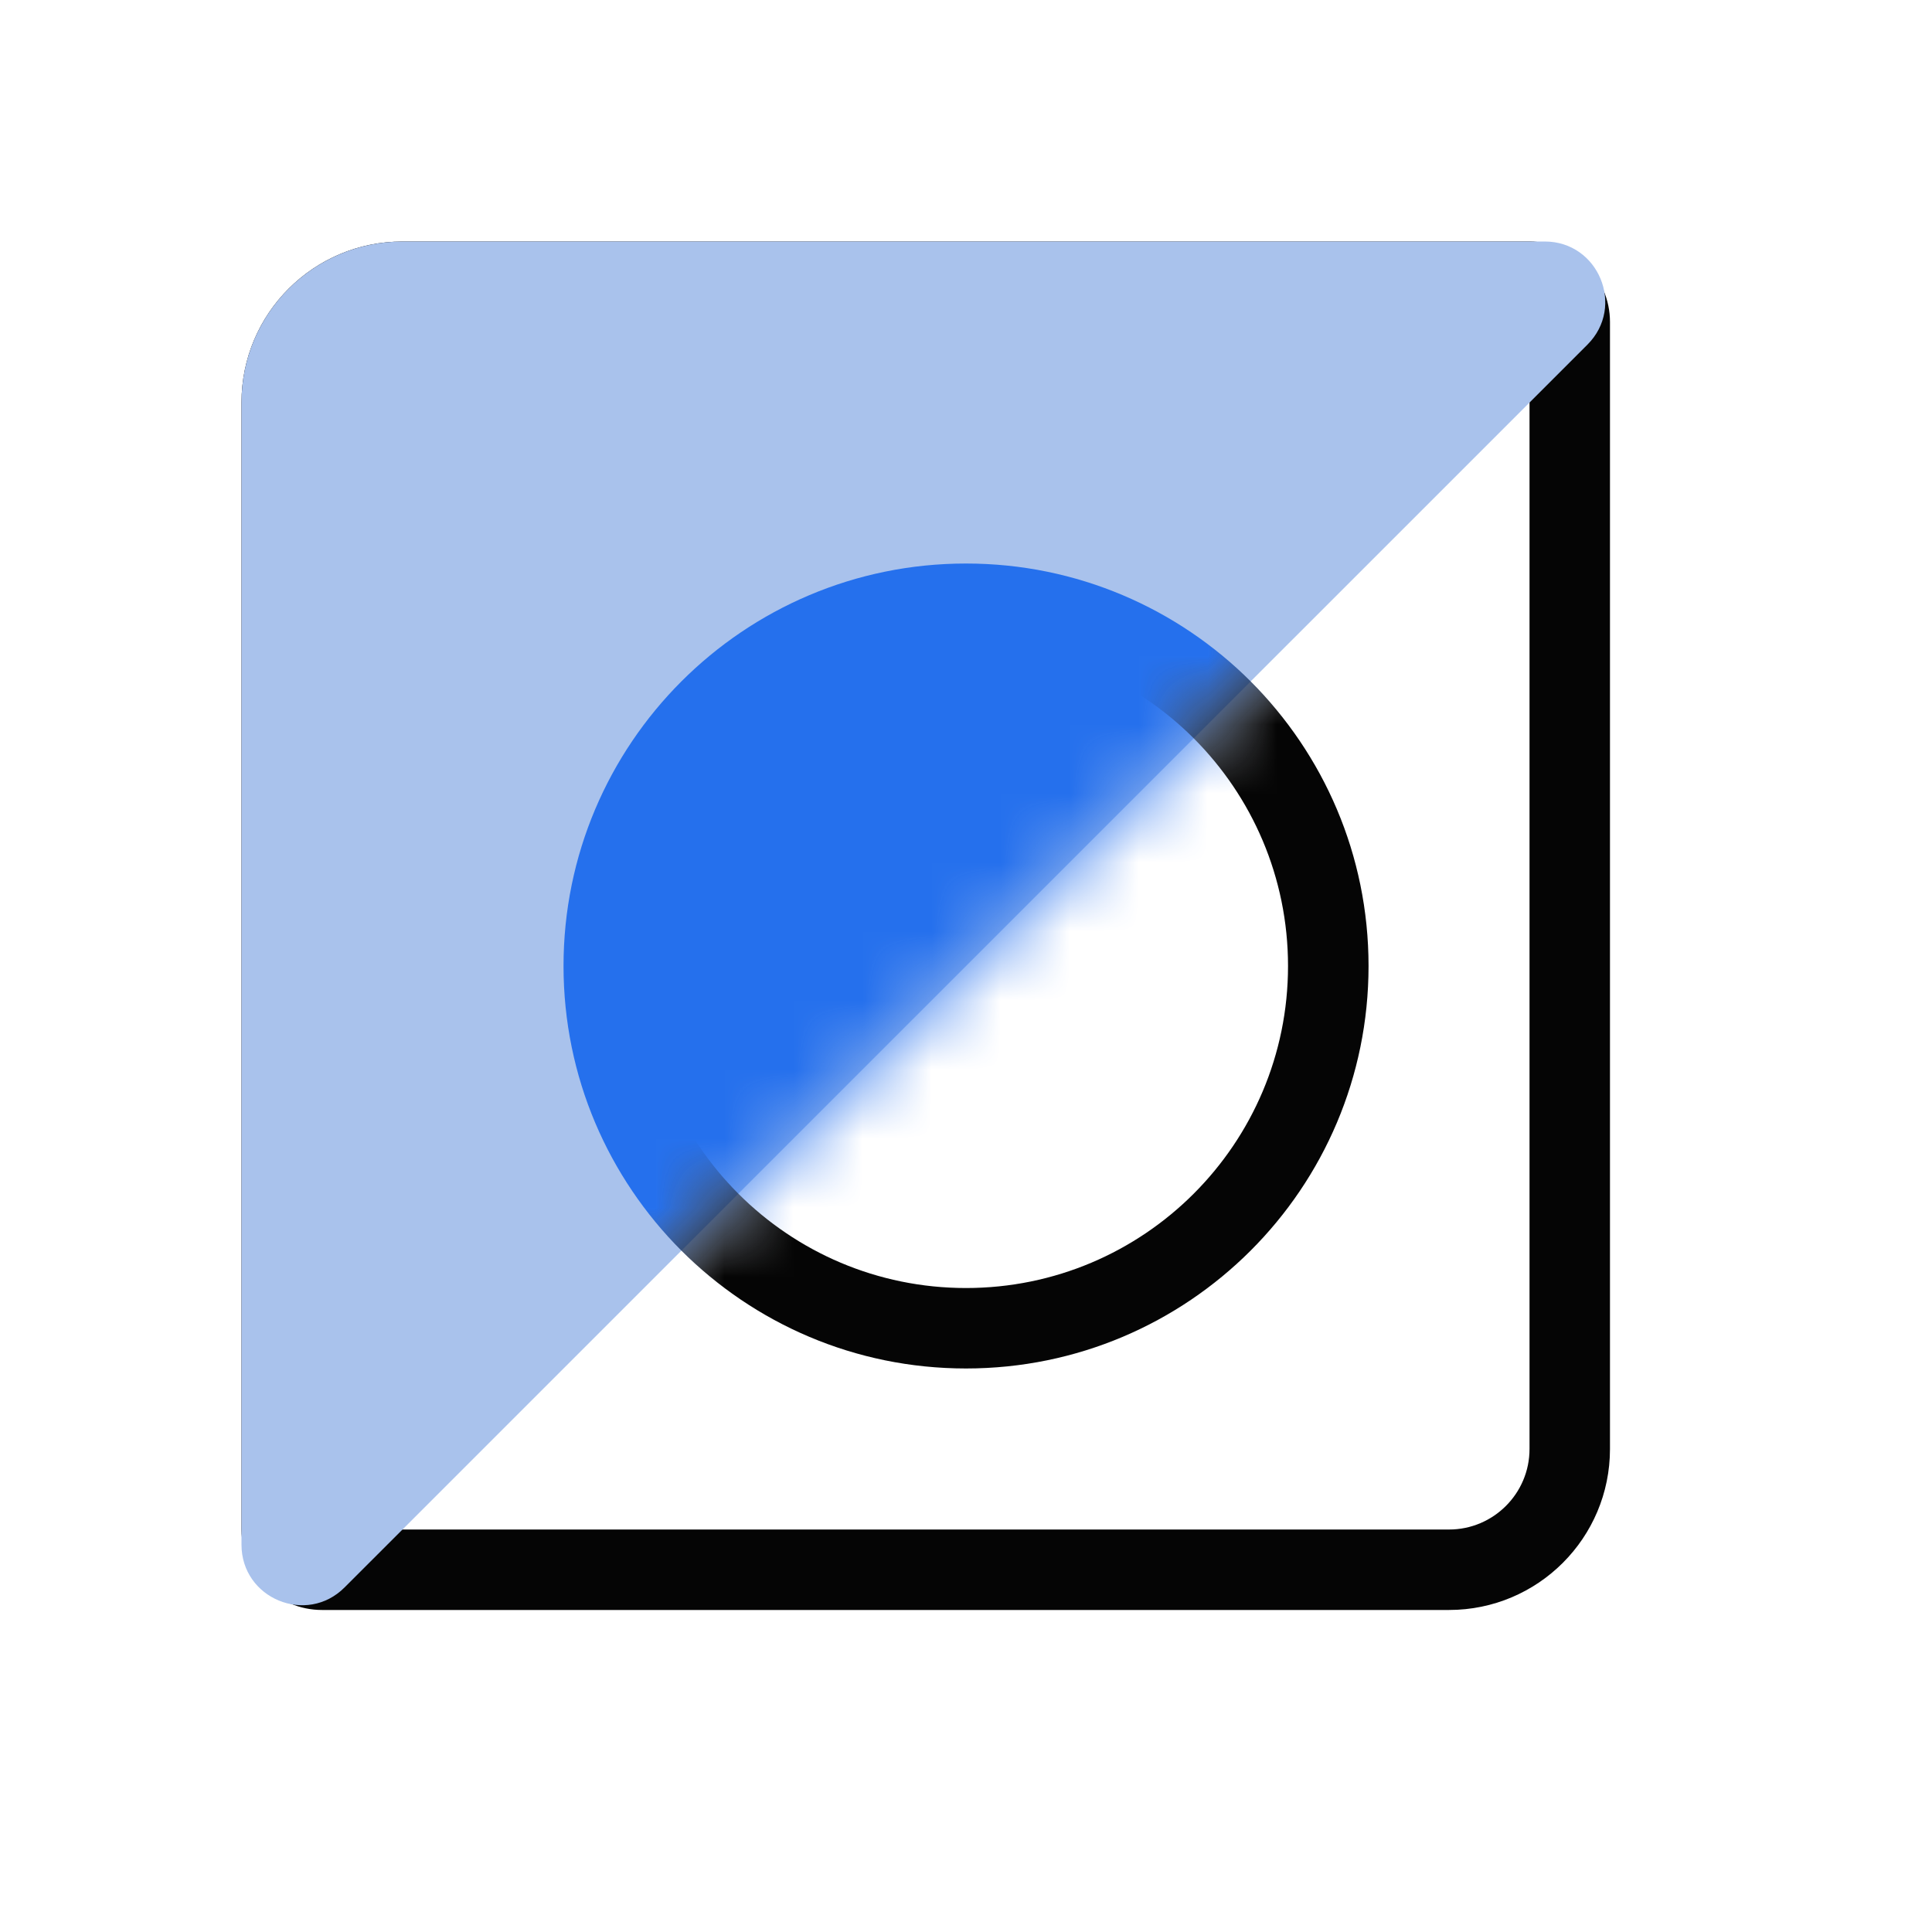 <svg width="28" height="28" viewBox="0 0 28 28" fill="none" xmlns="http://www.w3.org/2000/svg">
<path fill-rule="evenodd" clip-rule="evenodd" d="M22.167 4.667H5.833C5.189 4.667 4.667 5.189 4.667 5.833L4.667 22.167H21C21.644 22.167 22.167 21.644 22.167 21V4.667ZM5.833 3.5C4.545 3.5 3.5 4.545 3.5 5.833V22.167C3.5 22.811 4.022 23.333 4.667 23.333H21C22.289 23.333 23.333 22.289 23.333 21V4.667C23.333 4.022 22.811 3.5 22.167 3.5H5.833Z" fill="#050505"/>
<path d="M22.388 3.5L5.834 3.5C4.545 3.5 3.5 4.545 3.5 5.833L3.5 22.388C3.5 23.167 4.443 23.558 4.994 23.006L23.007 4.994C23.558 4.443 23.167 3.5 22.388 3.5Z" fill="#A9C2EC"/>
<mask id="mask0_920_52702" style="mask-type:alpha" maskUnits="userSpaceOnUse" x="3" y="3" width="21" height="21">
<path d="M23.091 3.5L4.083 3.5C3.761 3.5 3.5 3.761 3.5 4.083L3.5 23.092C3.5 23.611 4.128 23.872 4.495 23.504L23.504 4.496C23.871 4.128 23.611 3.5 23.091 3.5Z" fill="#FEC200"/>
</mask>
<g mask="url(#mask0_920_52702)">
<path d="M19.834 14C19.834 17.222 17.222 19.833 14 19.833C10.779 19.833 8.167 17.222 8.167 14C8.167 10.778 10.779 8.167 14 8.167C17.222 8.167 19.834 10.778 19.834 14Z" fill="#2570ED"/>
</g>
<mask id="mask1_920_52702" style="mask-type:alpha" maskUnits="userSpaceOnUse" x="4" y="4" width="21" height="21">
<path d="M4.909 24.5L23.917 24.5C24.239 24.5 24.5 24.239 24.5 23.917L24.5 4.908C24.5 4.389 23.872 4.128 23.505 4.496L4.496 23.504C4.129 23.872 4.389 24.5 4.909 24.5Z" fill="#FEC200"/>
</mask>
<g mask="url(#mask1_920_52702)">
<path fill-rule="evenodd" clip-rule="evenodd" d="M14 18.667C16.578 18.667 18.667 16.577 18.667 14C18.667 11.423 16.578 9.333 14 9.333C11.423 9.333 9.334 11.423 9.334 14C9.334 16.577 11.423 18.667 14 18.667ZM14 19.833C17.222 19.833 19.834 17.222 19.834 14C19.834 10.778 17.222 8.167 14 8.167C10.779 8.167 8.167 10.778 8.167 14C8.167 17.222 10.779 19.833 14 19.833Z" fill="#050505"/>
</g>
</svg>
